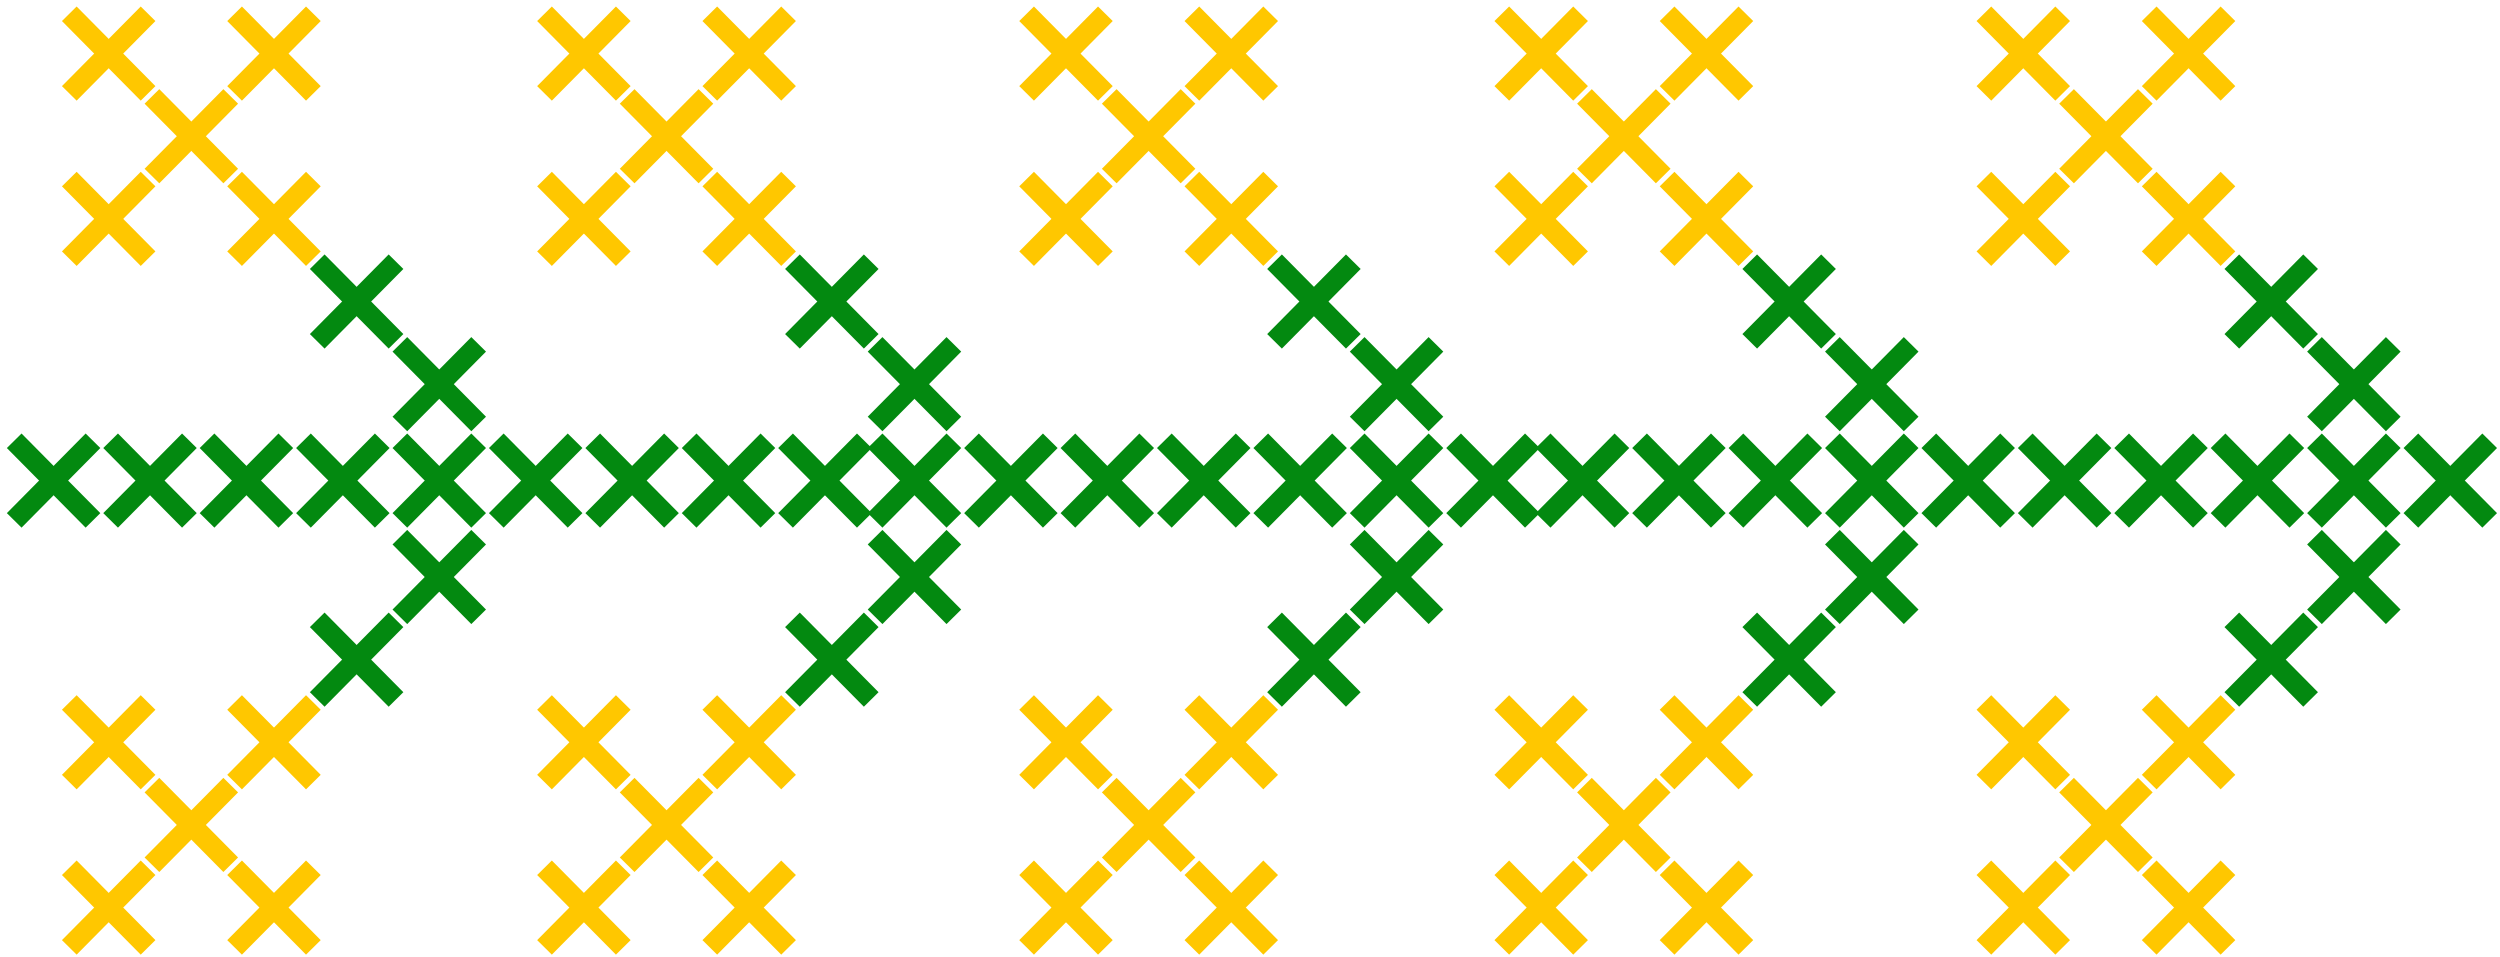 <svg width="363" height="139" viewBox="0 0 363 139" fill="none" xmlns="http://www.w3.org/2000/svg">
<path d="M238.061 64L249.5 75.561" stroke="#038910" stroke-width="3"/>
<path d="M249.5 64L238.061 75.561" stroke="#038910" stroke-width="3"/>
<path d="M336.061 64L347.5 75.561" stroke="#038910" stroke-width="3"/>
<path d="M347.5 64L336.061 75.561" stroke="#038910" stroke-width="3"/>
<path d="M141.061 64L152.5 75.561" stroke="#038910" stroke-width="3"/>
<path d="M152.5 64L141.061 75.561" stroke="#038910" stroke-width="3"/>
<path d="M44.06 64L55.5 75.561" stroke="#038910" stroke-width="3"/>
<path d="M55.5 64L44.06 75.561" stroke="#038910" stroke-width="3"/>
<path d="M252.061 64L263.5 75.561" stroke="#038910" stroke-width="3"/>
<path d="M263.5 64L252.061 75.561" stroke="#038910" stroke-width="3"/>
<path d="M350.061 64L361.5 75.561" stroke="#038910" stroke-width="3"/>
<path d="M361.5 64L350.061 75.561" stroke="#038910" stroke-width="3"/>
<path d="M155.061 64L166.5 75.561" stroke="#038910" stroke-width="3"/>
<path d="M166.5 64L155.061 75.561" stroke="#038910" stroke-width="3"/>
<path d="M58.06 64L69.5 75.561" stroke="#038910" stroke-width="3"/>
<path d="M69.5 64L58.06 75.561" stroke="#038910" stroke-width="3"/>
<path d="M266.061 64L277.5 75.561" stroke="#038910" stroke-width="3"/>
<path d="M277.5 64L266.061 75.561" stroke="#038910" stroke-width="3"/>
<path d="M169.061 64L180.5 75.561" stroke="#038910" stroke-width="3"/>
<path d="M180.5 64L169.061 75.561" stroke="#038910" stroke-width="3"/>
<path d="M72.061 64L83.5 75.561" stroke="#038910" stroke-width="3"/>
<path d="M83.5 64L72.061 75.561" stroke="#038910" stroke-width="3"/>
<path d="M280.061 64L291.5 75.561" stroke="#038910" stroke-width="3"/>
<path d="M291.5 64L280.061 75.561" stroke="#038910" stroke-width="3"/>
<path d="M183.061 64L194.5 75.561" stroke="#038910" stroke-width="3"/>
<path d="M194.5 64L183.061 75.561" stroke="#038910" stroke-width="3"/>
<path d="M86.061 64L97.5 75.561" stroke="#038910" stroke-width="3"/>
<path d="M97.5 64L86.061 75.561" stroke="#038910" stroke-width="3"/>
<path d="M294.061 64L305.5 75.561" stroke="#038910" stroke-width="3"/>
<path d="M305.5 64L294.061 75.561" stroke="#038910" stroke-width="3"/>
<path d="M2.061 64L13.5 75.561" stroke="#038910" stroke-width="3"/>
<path d="M13.5 64L2.061 75.561" stroke="#038910" stroke-width="3"/>
<path d="M197.061 64L208.5 75.561" stroke="#038910" stroke-width="3"/>
<path d="M208.5 64L197.061 75.561" stroke="#038910" stroke-width="3"/>
<path d="M100.061 64L111.5 75.561" stroke="#038910" stroke-width="3"/>
<path d="M111.5 64L100.061 75.561" stroke="#038910" stroke-width="3"/>
<path d="M308.061 64L319.5 75.561" stroke="#038910" stroke-width="3"/>
<path d="M319.5 64L308.061 75.561" stroke="#038910" stroke-width="3"/>
<path d="M16.061 64L27.5 75.561" stroke="#038910" stroke-width="3"/>
<path d="M27.5 64L16.061 75.561" stroke="#038910" stroke-width="3"/>
<path d="M211.061 64L222.5 75.561" stroke="#038910" stroke-width="3"/>
<path d="M222.5 64L211.061 75.561" stroke="#038910" stroke-width="3"/>
<path d="M114.061 64L125.5 75.561" stroke="#038910" stroke-width="3"/>
<path d="M125.5 64L114.061 75.561" stroke="#038910" stroke-width="3"/>
<path d="M322.061 64L333.5 75.561" stroke="#038910" stroke-width="3"/>
<path d="M333.5 64L322.061 75.561" stroke="#038910" stroke-width="3"/>
<path d="M30.061 64L41.5 75.561" stroke="#038910" stroke-width="3"/>
<path d="M41.5 64L30.061 75.561" stroke="#038910" stroke-width="3"/>
<path d="M224.061 64L235.5 75.561" stroke="#038910" stroke-width="3"/>
<path d="M235.5 64L224.061 75.561" stroke="#038910" stroke-width="3"/>
<path d="M127.061 64L138.5 75.561" stroke="#038910" stroke-width="3"/>
<path d="M138.5 64L127.061 75.561" stroke="#038910" stroke-width="3"/>
<path d="M197.061 50L208.5 61.56" stroke="#038910" stroke-width="3"/>
<path d="M208.5 50L197.061 61.56" stroke="#038910" stroke-width="3"/>
<path d="M185.061 38L196.5 49.56" stroke="#038910" stroke-width="3"/>
<path d="M196.5 38L185.061 49.56" stroke="#038910" stroke-width="3"/>
<path d="M173.061 26L184.5 37.56" stroke="#FFC700" stroke-width="3"/>
<path d="M184.5 26L173.061 37.56" stroke="#FFC700" stroke-width="3"/>
<path d="M161.061 14L172.5 25.561" stroke="#FFC700" stroke-width="3"/>
<path d="M172.5 14L161.061 25.561" stroke="#FFC700" stroke-width="3"/>
<path d="M173.061 2L184.5 13.56" stroke="#FFC700" stroke-width="3"/>
<path d="M184.5 2L173.061 13.56" stroke="#FFC700" stroke-width="3"/>
<path d="M149.061 26L160.5 37.56" stroke="#FFC700" stroke-width="3"/>
<path d="M160.5 26L149.061 37.56" stroke="#FFC700" stroke-width="3"/>
<path d="M149.061 2L160.5 13.56" stroke="#FFC700" stroke-width="3"/>
<path d="M160.5 2L149.061 13.56" stroke="#FFC700" stroke-width="3"/>
<path d="M197.061 78L208.5 89.561" stroke="#038910" stroke-width="3"/>
<path d="M208.5 78L197.061 89.561" stroke="#038910" stroke-width="3"/>
<path d="M185.061 90L196.5 101.561" stroke="#038910" stroke-width="3"/>
<path d="M196.5 90L185.061 101.561" stroke="#038910" stroke-width="3"/>
<path d="M173.061 102L184.5 113.561" stroke="#FFC700" stroke-width="3"/>
<path d="M184.5 102L173.061 113.561" stroke="#FFC700" stroke-width="3"/>
<path d="M161.061 114L172.5 125.561" stroke="#FFC700" stroke-width="3"/>
<path d="M172.5 114L161.061 125.561" stroke="#FFC700" stroke-width="3"/>
<path d="M173.061 126L184.5 137.561" stroke="#FFC700" stroke-width="3"/>
<path d="M184.5 126L173.061 137.561" stroke="#FFC700" stroke-width="3"/>
<path d="M149.061 126L160.5 137.561" stroke="#FFC700" stroke-width="3"/>
<path d="M160.5 126L149.061 137.561" stroke="#FFC700" stroke-width="3"/>
<path d="M149.061 102L160.5 113.561" stroke="#FFC700" stroke-width="3"/>
<path d="M160.5 102L149.061 113.561" stroke="#FFC700" stroke-width="3"/>
<path d="M336.061 50L347.5 61.56" stroke="#038910" stroke-width="3"/>
<path d="M347.5 50L336.061 61.56" stroke="#038910" stroke-width="3"/>
<path d="M324.061 38L335.5 49.56" stroke="#038910" stroke-width="3"/>
<path d="M335.5 38L324.061 49.56" stroke="#038910" stroke-width="3"/>
<path d="M312.061 26L323.5 37.56" stroke="#FFC700" stroke-width="3"/>
<path d="M323.5 26L312.061 37.56" stroke="#FFC700" stroke-width="3"/>
<path d="M300.061 14L311.5 25.561" stroke="#FFC700" stroke-width="3"/>
<path d="M311.5 14L300.061 25.561" stroke="#FFC700" stroke-width="3"/>
<path d="M312.061 2L323.5 13.56" stroke="#FFC700" stroke-width="3"/>
<path d="M323.5 2L312.061 13.56" stroke="#FFC700" stroke-width="3"/>
<path d="M288.061 26L299.5 37.56" stroke="#FFC700" stroke-width="3"/>
<path d="M299.5 26L288.061 37.56" stroke="#FFC700" stroke-width="3"/>
<path d="M288.061 2L299.5 13.56" stroke="#FFC700" stroke-width="3"/>
<path d="M299.5 2L288.061 13.56" stroke="#FFC700" stroke-width="3"/>
<path d="M336.061 78L347.5 89.561" stroke="#038910" stroke-width="3"/>
<path d="M347.5 78L336.061 89.561" stroke="#038910" stroke-width="3"/>
<path d="M324.061 90L335.5 101.561" stroke="#038910" stroke-width="3"/>
<path d="M335.5 90L324.061 101.561" stroke="#038910" stroke-width="3"/>
<path d="M312.061 102L323.5 113.561" stroke="#FFC700" stroke-width="3"/>
<path d="M323.5 102L312.061 113.561" stroke="#FFC700" stroke-width="3"/>
<path d="M300.061 114L311.5 125.561" stroke="#FFC700" stroke-width="3"/>
<path d="M311.5 114L300.061 125.561" stroke="#FFC700" stroke-width="3"/>
<path d="M312.061 126L323.5 137.561" stroke="#FFC700" stroke-width="3"/>
<path d="M323.5 126L312.061 137.561" stroke="#FFC700" stroke-width="3"/>
<path d="M288.061 126L299.5 137.561" stroke="#FFC700" stroke-width="3"/>
<path d="M299.5 126L288.061 137.561" stroke="#FFC700" stroke-width="3"/>
<path d="M288.061 102L299.5 113.561" stroke="#FFC700" stroke-width="3"/>
<path d="M299.5 102L288.061 113.561" stroke="#FFC700" stroke-width="3"/>
<path d="M58.06 50L69.5 61.56" stroke="#038910" stroke-width="3"/>
<path d="M69.5 50L58.06 61.56" stroke="#038910" stroke-width="3"/>
<path d="M46.06 38L57.5 49.56" stroke="#038910" stroke-width="3"/>
<path d="M57.5 38L46.06 49.56" stroke="#038910" stroke-width="3"/>
<path d="M34.06 26L45.5 37.56" stroke="#FFC700" stroke-width="3"/>
<path d="M45.5 26L34.06 37.56" stroke="#FFC700" stroke-width="3"/>
<path d="M22.061 14L33.5 25.561" stroke="#FFC700" stroke-width="3"/>
<path d="M33.5 14L22.061 25.561" stroke="#FFC700" stroke-width="3"/>
<path d="M34.06 2L45.5 13.56" stroke="#FFC700" stroke-width="3"/>
<path d="M45.5 2L34.06 13.56" stroke="#FFC700" stroke-width="3"/>
<path d="M10.06 26L21.5 37.56" stroke="#FFC700" stroke-width="3"/>
<path d="M21.5 26L10.06 37.56" stroke="#FFC700" stroke-width="3"/>
<path d="M10.06 2L21.5 13.56" stroke="#FFC700" stroke-width="3"/>
<path d="M21.5 2L10.06 13.56" stroke="#FFC700" stroke-width="3"/>
<path d="M58.06 78L69.5 89.561" stroke="#038910" stroke-width="3"/>
<path d="M69.5 78L58.06 89.561" stroke="#038910" stroke-width="3"/>
<path d="M46.06 90L57.5 101.561" stroke="#038910" stroke-width="3"/>
<path d="M57.5 90L46.06 101.561" stroke="#038910" stroke-width="3"/>
<path d="M34.06 102L45.5 113.561" stroke="#FFC700" stroke-width="3"/>
<path d="M45.5 102L34.06 113.561" stroke="#FFC700" stroke-width="3"/>
<path d="M22.061 114L33.5 125.561" stroke="#FFC700" stroke-width="3"/>
<path d="M33.5 114L22.061 125.561" stroke="#FFC700" stroke-width="3"/>
<path d="M34.06 126L45.5 137.561" stroke="#FFC700" stroke-width="3"/>
<path d="M45.5 126L34.06 137.561" stroke="#FFC700" stroke-width="3"/>
<path d="M10.06 126L21.5 137.561" stroke="#FFC700" stroke-width="3"/>
<path d="M21.5 126L10.06 137.561" stroke="#FFC700" stroke-width="3"/>
<path d="M10.06 102L21.5 113.561" stroke="#FFC700" stroke-width="3"/>
<path d="M21.5 102L10.06 113.561" stroke="#FFC700" stroke-width="3"/>
<path d="M266.061 50L277.5 61.56" stroke="#038910" stroke-width="3"/>
<path d="M277.5 50L266.061 61.56" stroke="#038910" stroke-width="3"/>
<path d="M254.061 38L265.5 49.56" stroke="#038910" stroke-width="3"/>
<path d="M265.5 38L254.061 49.56" stroke="#038910" stroke-width="3"/>
<path d="M242.061 26L253.5 37.56" stroke="#FFC700" stroke-width="3"/>
<path d="M253.5 26L242.061 37.56" stroke="#FFC700" stroke-width="3"/>
<path d="M230.061 14L241.5 25.561" stroke="#FFC700" stroke-width="3"/>
<path d="M241.5 14L230.061 25.561" stroke="#FFC700" stroke-width="3"/>
<path d="M242.061 2L253.5 13.56" stroke="#FFC700" stroke-width="3"/>
<path d="M253.5 2L242.061 13.56" stroke="#FFC700" stroke-width="3"/>
<path d="M218.061 26L229.5 37.56" stroke="#FFC700" stroke-width="3"/>
<path d="M229.5 26L218.061 37.56" stroke="#FFC700" stroke-width="3"/>
<path d="M218.061 2L229.5 13.56" stroke="#FFC700" stroke-width="3"/>
<path d="M229.5 2L218.061 13.56" stroke="#FFC700" stroke-width="3"/>
<path d="M266.061 78L277.5 89.561" stroke="#038910" stroke-width="3"/>
<path d="M277.5 78L266.061 89.561" stroke="#038910" stroke-width="3"/>
<path d="M254.061 90L265.5 101.561" stroke="#038910" stroke-width="3"/>
<path d="M265.5 90L254.061 101.561" stroke="#038910" stroke-width="3"/>
<path d="M242.061 102L253.5 113.561" stroke="#FFC700" stroke-width="3"/>
<path d="M253.5 102L242.061 113.561" stroke="#FFC700" stroke-width="3"/>
<path d="M230.061 114L241.5 125.561" stroke="#FFC700" stroke-width="3"/>
<path d="M241.5 114L230.061 125.561" stroke="#FFC700" stroke-width="3"/>
<path d="M242.061 126L253.5 137.561" stroke="#FFC700" stroke-width="3"/>
<path d="M253.5 126L242.061 137.561" stroke="#FFC700" stroke-width="3"/>
<path d="M218.061 126L229.5 137.561" stroke="#FFC700" stroke-width="3"/>
<path d="M229.5 126L218.061 137.561" stroke="#FFC700" stroke-width="3"/>
<path d="M218.061 102L229.5 113.561" stroke="#FFC700" stroke-width="3"/>
<path d="M229.5 102L218.061 113.561" stroke="#FFC700" stroke-width="3"/>
<path d="M127.061 50L138.5 61.56" stroke="#038910" stroke-width="3"/>
<path d="M138.5 50L127.061 61.56" stroke="#038910" stroke-width="3"/>
<path d="M115.061 38L126.5 49.56" stroke="#038910" stroke-width="3"/>
<path d="M126.5 38L115.061 49.56" stroke="#038910" stroke-width="3"/>
<path d="M103.061 26L114.5 37.56" stroke="#FFC700" stroke-width="3"/>
<path d="M114.5 26L103.061 37.56" stroke="#FFC700" stroke-width="3"/>
<path d="M91.061 14L102.5 25.561" stroke="#FFC700" stroke-width="3"/>
<path d="M102.5 14L91.061 25.561" stroke="#FFC700" stroke-width="3"/>
<path d="M103.061 2L114.5 13.56" stroke="#FFC700" stroke-width="3"/>
<path d="M114.5 2L103.061 13.56" stroke="#FFC700" stroke-width="3"/>
<path d="M79.061 26L90.5 37.56" stroke="#FFC700" stroke-width="3"/>
<path d="M90.5 26L79.061 37.56" stroke="#FFC700" stroke-width="3"/>
<path d="M79.061 2L90.5 13.56" stroke="#FFC700" stroke-width="3"/>
<path d="M90.5 2L79.061 13.56" stroke="#FFC700" stroke-width="3"/>
<path d="M127.061 78L138.5 89.561" stroke="#038910" stroke-width="3"/>
<path d="M138.5 78L127.061 89.561" stroke="#038910" stroke-width="3"/>
<path d="M115.061 90L126.5 101.561" stroke="#038910" stroke-width="3"/>
<path d="M126.5 90L115.061 101.561" stroke="#038910" stroke-width="3"/>
<path d="M103.061 102L114.5 113.561" stroke="#FFC700" stroke-width="3"/>
<path d="M114.5 102L103.061 113.561" stroke="#FFC700" stroke-width="3"/>
<path d="M91.061 114L102.5 125.561" stroke="#FFC700" stroke-width="3"/>
<path d="M102.5 114L91.061 125.561" stroke="#FFC700" stroke-width="3"/>
<path d="M103.061 126L114.5 137.561" stroke="#FFC700" stroke-width="3"/>
<path d="M114.5 126L103.061 137.561" stroke="#FFC700" stroke-width="3"/>
<path d="M79.061 126L90.5 137.561" stroke="#FFC700" stroke-width="3"/>
<path d="M90.5 126L79.061 137.561" stroke="#FFC700" stroke-width="3"/>
<path d="M79.061 102L90.5 113.561" stroke="#FFC700" stroke-width="3"/>
<path d="M90.5 102L79.061 113.561" stroke="#FFC700" stroke-width="3"/>
</svg>
